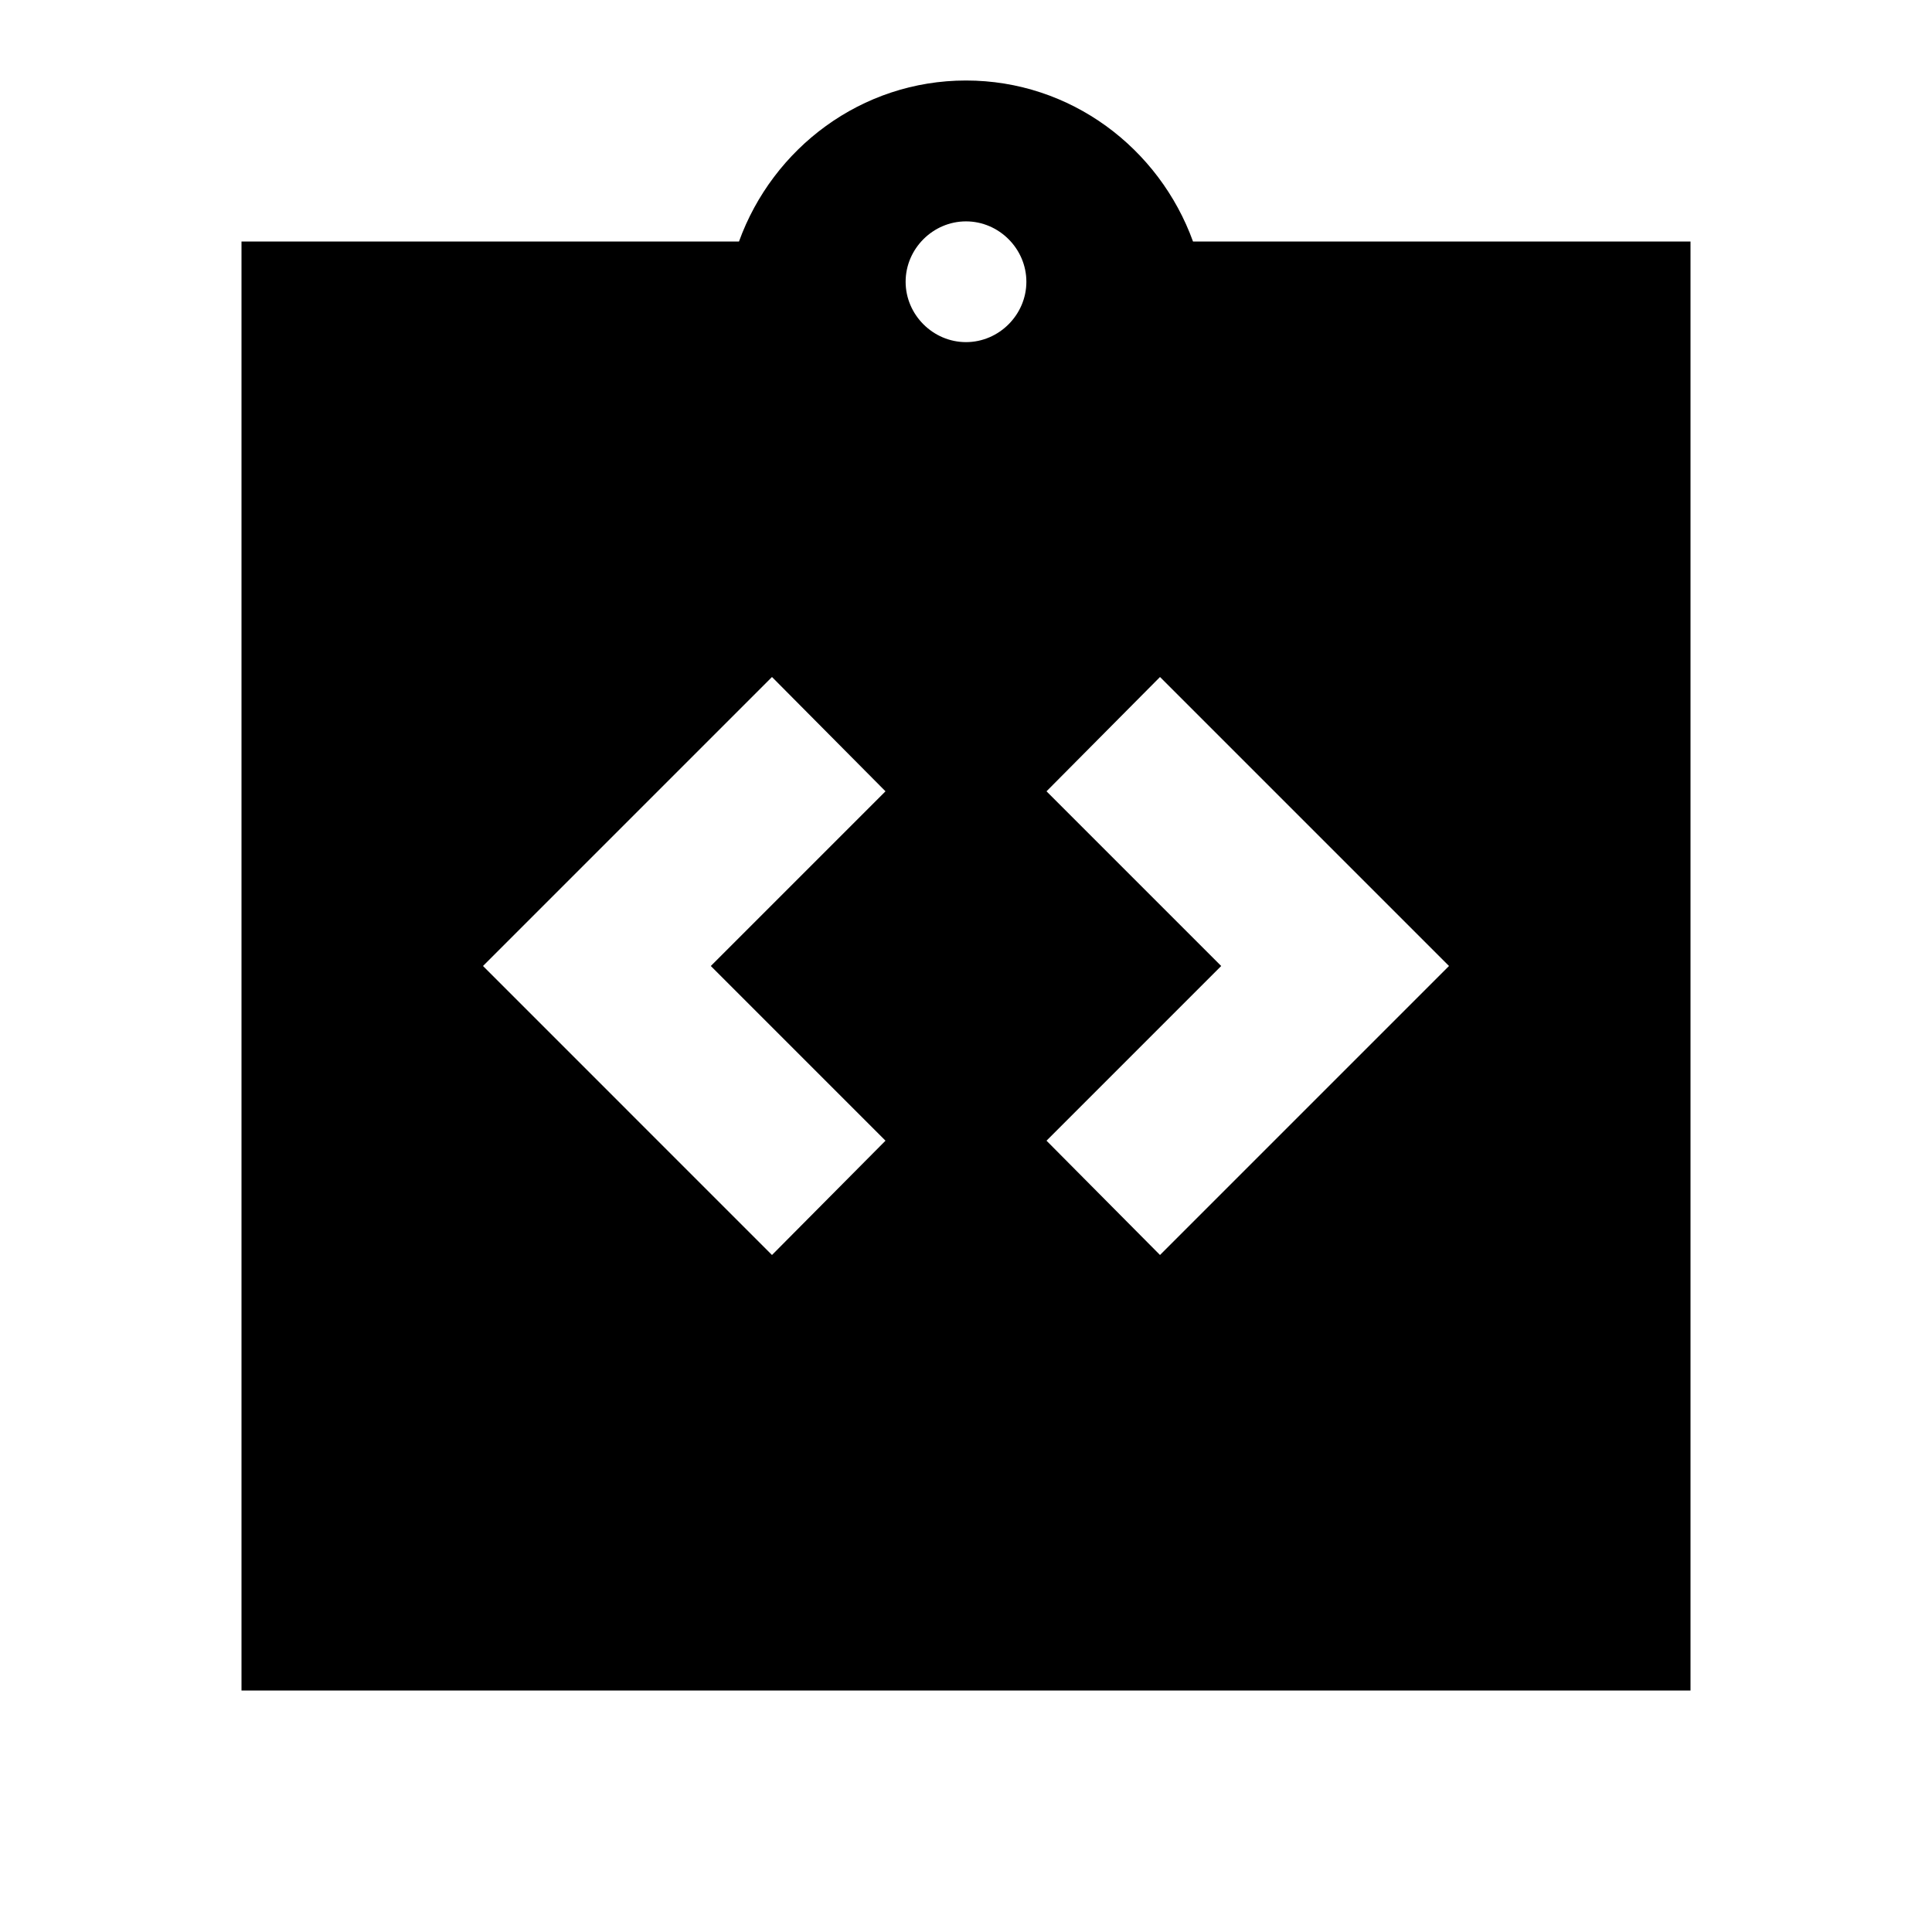 <svg xmlns="http://www.w3.org/2000/svg" width="24" height="24">
  <path fill="none" d="M0 0H24V24H0z"/>
  <circle cx="12" cy="3.5" r=".75" fill="none"/>
  <circle cx="12" cy="3.5" r=".75" fill="none"/>
  <circle cx="12" cy="3.5" r=".75" fill="none"/>
  <path d="M21 3h-6.18C14.4 1.84 13.3 1 12 1S9.6 1.84 9.18 3H3v18h18V3zM11 14.17l-1.41 1.42L6 12l3.59-3.59L11 9.83 8.83 12 11 14.17zM12 4.25c-0.41 0-0.75-0.34-0.75-0.75S11.59 2.75 12 2.75s0.75 0.34 0.75 0.75S12.41 4.25 12 4.25zM14.41 15.59L13 14.17 15.17 12 13 9.83l1.41-1.42L18 12 14.41 15.59z"/>
</svg>
